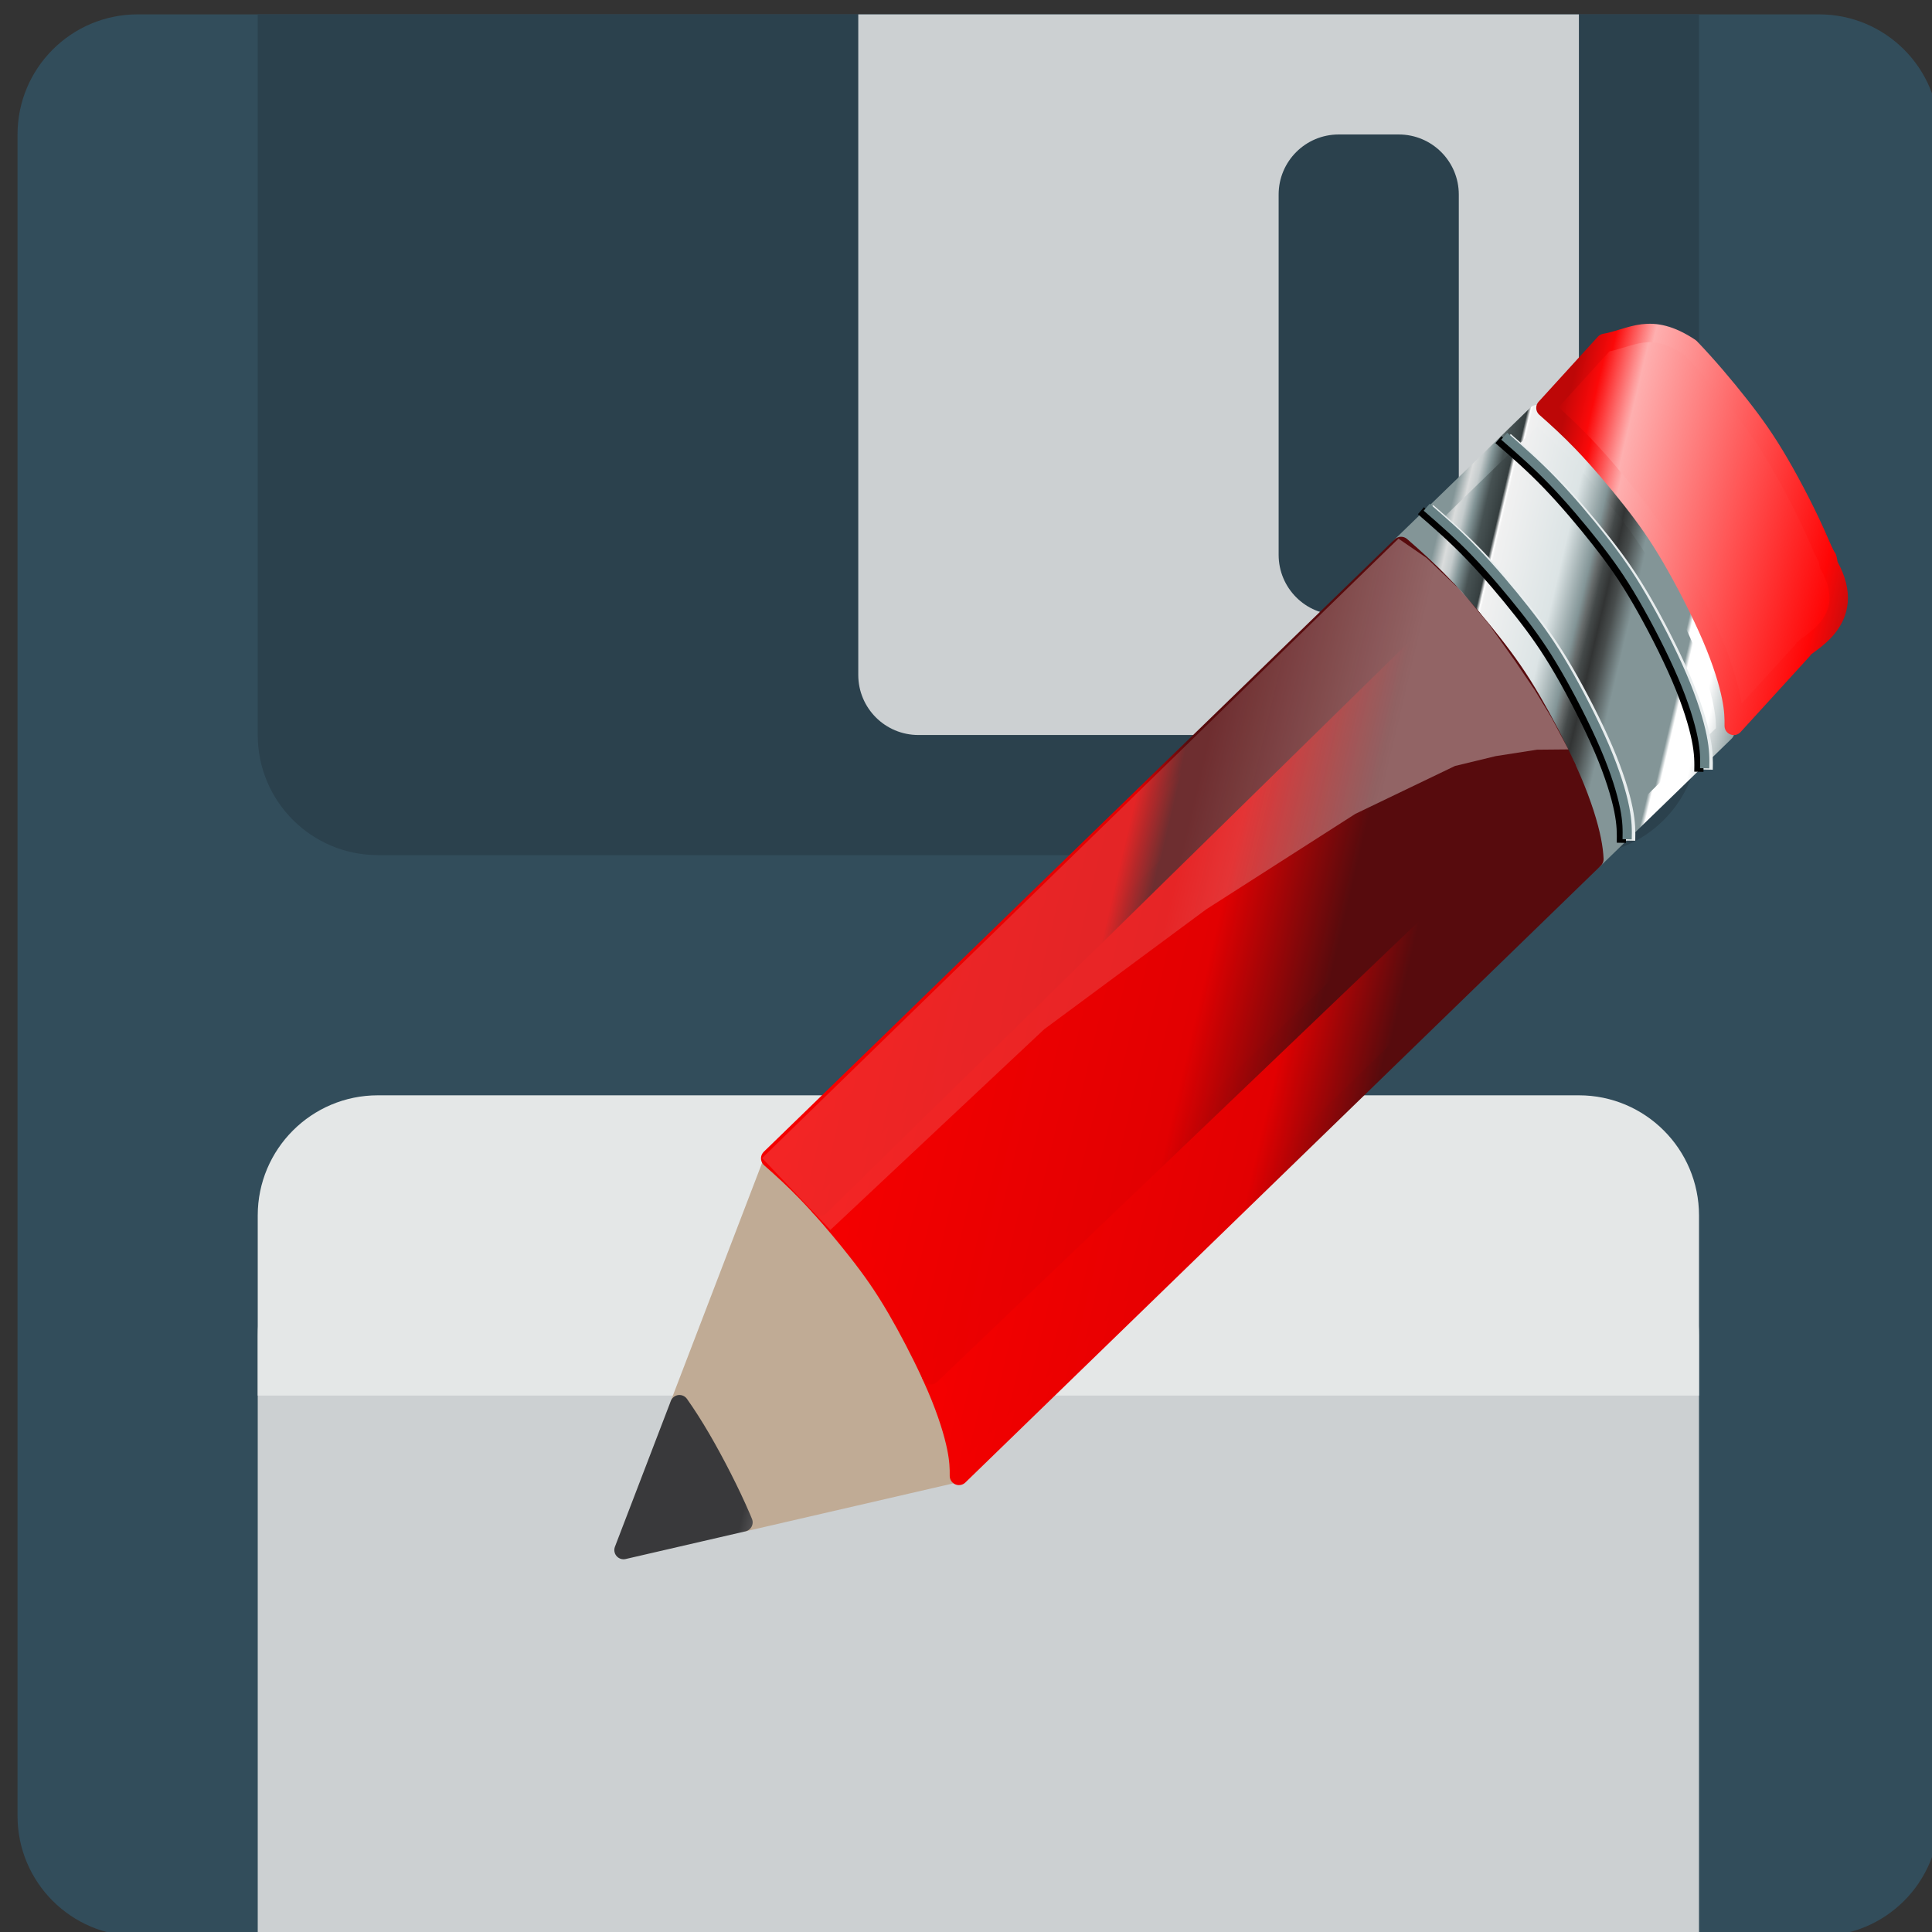 ﻿<?xml version="1.0" encoding="utf-8"?>
<!DOCTYPE svg PUBLIC "-//W3C//DTD SVG 1.1//EN" "http://www.w3.org/Graphics/SVG/1.1/DTD/svg11.dtd">
<svg x="0" y="0" width="32" height="32" viewBox="0, 0, 755.905, 755.905" preserveAspectRatio="xMidYMid" font-size="0" id="svg848" xml:space="default" xmlns="http://www.w3.org/2000/svg" xmlns:xlink="http://www.w3.org/1999/xlink" xmlns:xml="http://www.w3.org/XML/1998/namespace" version="1.1">
  <rect x="0" y="0" width="755.905" height="755.905" fill="#333333" stroke="none"/>
  <defs id="defs842" xml:space="default">
    <linearGradient x1="191.48" y1="166.35" x2="228.939" y2="166.35" gradientUnits="userSpaceOnUse" gradientTransform="scale(0.9, 1.111)" id="SVGID_Fill9_" xml:space="preserve">
      <stop offset="21.121%" stop-color="#C0AB95" stop-opacity="1" id="stop102" xml:space="preserve" />
      <stop offset="57.328%" stop-color="#F2D7BA" stop-opacity="1" id="stop104" xml:space="preserve" />
      <stop offset="84.052%" stop-color="#C0AB95" stop-opacity="1" id="stop106" xml:space="preserve" />
    </linearGradient>
    <linearGradient x1="190.468" y1="166.036" x2="225.717" y2="166.036" gradientUnits="userSpaceOnUse" gradientTransform="scale(0.9, 1.111)" id="SVGID_Stroke1_" xml:space="preserve">
      <stop offset="21.121%" stop-color="#C0AB95" stop-opacity="1" id="stop95" xml:space="preserve" />
      <stop offset="57.328%" stop-color="#F2D7BA" stop-opacity="1" id="stop97" xml:space="preserve" />
      <stop offset="84.052%" stop-color="#C0AB95" stop-opacity="1" id="stop99" xml:space="preserve" />
    </linearGradient>
    <linearGradient x1="176.417" y1="171.15" x2="194.36" y2="171.15" gradientUnits="userSpaceOnUse" gradientTransform="scale(0.862, 1.16)" id="SVGID_Fill10_" xml:space="preserve">
      <stop offset="0%" stop-color="#39393B" stop-opacity="1" id="stop118" xml:space="preserve" />
      <stop offset="53.448%" stop-color="#AFABAB" stop-opacity="1" id="stop120" xml:space="preserve" />
      <stop offset="100%" stop-color="#39393B" stop-opacity="1" id="stop122" xml:space="preserve" />
    </linearGradient>
    <linearGradient x1="175.311" y1="170.8" x2="190.792" y2="170.8" gradientUnits="userSpaceOnUse" gradientTransform="scale(0.862, 1.16)" id="SVGID_Stroke2_" xml:space="preserve">
      <stop offset="0%" stop-color="#39393B" stop-opacity="1" id="stop111" xml:space="preserve" />
      <stop offset="52.586%" stop-color="#AFABAB" stop-opacity="1" id="stop113" xml:space="preserve" />
      <stop offset="100%" stop-color="#39393B" stop-opacity="1" id="stop115" xml:space="preserve" />
    </linearGradient>
    <linearGradient x1="213.684" y1="67.03" x2="257.3" y2="67.03" gradientUnits="userSpaceOnUse" gradientTransform="scale(0.927, 1.079)" id="SVGID_Fill11_" xml:space="preserve">
      <stop offset="4.978%" stop-color="#839597" stop-opacity="1" id="stop166" xml:space="preserve" />
      <stop offset="8.346%" stop-color="#DADCDC" stop-opacity="1" id="stop168" xml:space="preserve" />
      <stop offset="10.542%" stop-color="#C4CBCC" stop-opacity="1" id="stop170" xml:space="preserve" />
      <stop offset="12.884%" stop-color="#839597" stop-opacity="1" id="stop172" xml:space="preserve" />
      <stop offset="15.959%" stop-color="#475253" stop-opacity="1" id="stop174" xml:space="preserve" />
      <stop offset="19.766%" stop-color="#353E3F" stop-opacity="1" id="stop176" xml:space="preserve" />
      <stop offset="20.644%" stop-color="#FFFFFF" stop-opacity="1" id="stop178" xml:space="preserve" />
      <stop offset="21.23%" stop-color="#F1F1F1" stop-opacity="1" id="stop180" xml:space="preserve" />
      <stop offset="39.092%" stop-color="#DCE4E5" stop-opacity="1" id="stop182" xml:space="preserve" />
      <stop offset="46.706%" stop-color="#839597" stop-opacity="1" id="stop184" xml:space="preserve" />
      <stop offset="48.609%" stop-color="#676C6C" stop-opacity="1" id="stop186" xml:space="preserve" />
      <stop offset="50.512%" stop-color="#444949" stop-opacity="1" id="stop188" xml:space="preserve" />
      <stop offset="52.855%" stop-color="#323434" stop-opacity="1" id="stop190" xml:space="preserve" />
      <stop offset="55.637%" stop-color="#484D4D" stop-opacity="1" id="stop192" xml:space="preserve" />
      <stop offset="60.615%" stop-color="#839597" stop-opacity="1" id="stop194" xml:space="preserve" />
      <stop offset="77.452%" stop-color="#839597" stop-opacity="1" id="stop196" xml:space="preserve" />
      <stop offset="78.624%" stop-color="#FFFFFF" stop-opacity="1" id="stop198" xml:space="preserve" />
      <stop offset="87.262%" stop-color="#FFFFFF" stop-opacity="1" id="stop200" xml:space="preserve" />
      <stop offset="98.536%" stop-color="#839597" stop-opacity="1" id="stop202" xml:space="preserve" />
    </linearGradient>
    <linearGradient x1="214.633" y1="67.452" x2="256.178" y2="67.452" gradientUnits="userSpaceOnUse" gradientTransform="scale(0.927, 1.079)" id="SVGID_Stroke3_" xml:space="preserve">
      <stop offset="4.978%" stop-color="#839597" stop-opacity="1" id="stop127" xml:space="preserve" />
      <stop offset="8.346%" stop-color="#DADCDC" stop-opacity="1" id="stop129" xml:space="preserve" />
      <stop offset="10.542%" stop-color="#C4CBCC" stop-opacity="1" id="stop131" xml:space="preserve" />
      <stop offset="12.884%" stop-color="#839597" stop-opacity="1" id="stop133" xml:space="preserve" />
      <stop offset="15.959%" stop-color="#475253" stop-opacity="1" id="stop135" xml:space="preserve" />
      <stop offset="19.766%" stop-color="#353E3F" stop-opacity="1" id="stop137" xml:space="preserve" />
      <stop offset="20.644%" stop-color="#FFFFFF" stop-opacity="1" id="stop139" xml:space="preserve" />
      <stop offset="21.23%" stop-color="#F1F1F1" stop-opacity="1" id="stop141" xml:space="preserve" />
      <stop offset="39.092%" stop-color="#DCE4E5" stop-opacity="1" id="stop143" xml:space="preserve" />
      <stop offset="46.706%" stop-color="#839597" stop-opacity="1" id="stop145" xml:space="preserve" />
      <stop offset="48.609%" stop-color="#676C6C" stop-opacity="1" id="stop147" xml:space="preserve" />
      <stop offset="50.512%" stop-color="#444949" stop-opacity="1" id="stop149" xml:space="preserve" />
      <stop offset="52.855%" stop-color="#323434" stop-opacity="1" id="stop151" xml:space="preserve" />
      <stop offset="55.637%" stop-color="#484D4D" stop-opacity="1" id="stop153" xml:space="preserve" />
      <stop offset="60.615%" stop-color="#839597" stop-opacity="1" id="stop155" xml:space="preserve" />
      <stop offset="77.452%" stop-color="#839597" stop-opacity="1" id="stop157" xml:space="preserve" />
      <stop offset="78.624%" stop-color="#FFFFFF" stop-opacity="1" id="stop159" xml:space="preserve" />
      <stop offset="87.262%" stop-color="#FFFFFF" stop-opacity="1" id="stop161" xml:space="preserve" />
      <stop offset="98.536%" stop-color="#839597" stop-opacity="1" id="stop163" xml:space="preserve" />
    </linearGradient>
    <linearGradient x1="209.127" y1="100.716" x2="284.607" y2="100.716" gradientUnits="userSpaceOnUse" gradientTransform="scale(0.803, 1.246)" id="SVGID_Fill12_" xml:space="preserve">
      <stop offset="0%" stop-color="#F40000" stop-opacity="1" id="stop214" xml:space="preserve" />
      <stop offset="46.983%" stop-color="#E20001" stop-opacity="1" id="stop216" xml:space="preserve" />
      <stop offset="65.948%" stop-color="#570B0D" stop-opacity="1" id="stop218" xml:space="preserve" />
    </linearGradient>
    <linearGradient x1="210.32" y1="101.002" x2="283.362" y2="101.002" gradientUnits="userSpaceOnUse" gradientTransform="scale(0.803, 1.246)" id="SVGID_Stroke4_" xml:space="preserve">
      <stop offset="0%" stop-color="#F40000" stop-opacity="1" id="stop207" xml:space="preserve" />
      <stop offset="46.983%" stop-color="#E20001" stop-opacity="1" id="stop209" xml:space="preserve" />
      <stop offset="65.948%" stop-color="#570B0D" stop-opacity="1" id="stop211" xml:space="preserve" />
    </linearGradient>
    <linearGradient x1="181.433" y1="92.105" x2="264.677" y2="92.105" gradientUnits="userSpaceOnUse" gradientTransform="scale(0.846, 1.182)" id="SVGID_Fill13_" xml:space="preserve">
      <stop offset="0%" stop-color="#F40000" stop-opacity="1" id="stop230" xml:space="preserve" />
      <stop offset="46.983%" stop-color="#E20001" stop-opacity="1" id="stop232" xml:space="preserve" />
      <stop offset="65.948%" stop-color="#570B0D" stop-opacity="1" id="stop234" xml:space="preserve" />
    </linearGradient>
    <linearGradient x1="182.519" y1="92.454" x2="263.497" y2="92.454" gradientUnits="userSpaceOnUse" gradientTransform="scale(0.846, 1.182)" id="SVGID_Stroke5_" xml:space="preserve">
      <stop offset="0%" stop-color="#F40000" stop-opacity="1" id="stop223" xml:space="preserve" />
      <stop offset="46.983%" stop-color="#E20001" stop-opacity="1" id="stop225" xml:space="preserve" />
      <stop offset="65.948%" stop-color="#570B0D" stop-opacity="1" id="stop227" xml:space="preserve" />
    </linearGradient>
    <linearGradient x1="175.748" y1="84.884" x2="249.334" y2="84.884" gradientUnits="userSpaceOnUse" gradientTransform="scale(0.83, 1.204)" id="SVGID_Fill14_" xml:space="preserve">
      <stop offset="0%" stop-color="#F40000" stop-opacity="1" id="stop246" xml:space="preserve" />
      <stop offset="47.414%" stop-color="#E20001" stop-opacity="1" id="stop248" xml:space="preserve" />
      <stop offset="54.31%" stop-color="#570B0D" stop-opacity="1" id="stop250" xml:space="preserve" />
    </linearGradient>
    <linearGradient x1="176.884" y1="85.221" x2="248.116" y2="85.221" gradientUnits="userSpaceOnUse" gradientTransform="scale(0.83, 1.204)" id="SVGID_Stroke6_" xml:space="preserve">
      <stop offset="0%" stop-color="#F40000" stop-opacity="1" id="stop239" xml:space="preserve" />
      <stop offset="47.414%" stop-color="#E20001" stop-opacity="1" id="stop241" xml:space="preserve" />
      <stop offset="54.31%" stop-color="#570B0D" stop-opacity="1" id="stop243" xml:space="preserve" />
    </linearGradient>
    <linearGradient x1="159.546" y1="93.402" x2="241.199" y2="93.402" gradientUnits="userSpaceOnUse" gradientTransform="scale(0.928, 1.078)" id="SVGID_Fill15_" xml:space="preserve">
      <stop offset="43.535%" stop-color="#EEEBEB" stop-opacity="0.157" id="stop255" xml:space="preserve" />
      <stop offset="69.828%" stop-color="#EEEEEE" stop-opacity="0.392" id="stop257" xml:space="preserve" />
    </linearGradient>
    <linearGradient x1="219.852" y1="54.725" x2="260.34" y2="54.725" gradientUnits="userSpaceOnUse" gradientTransform="scale(0.954, 1.048)" id="SVGID_Fill16_" xml:space="preserve">
      <stop offset="0%" stop-color="#BD0707" stop-opacity="1" id="stop285" xml:space="preserve" />
      <stop offset="9.314%" stop-color="#FC0909" stop-opacity="1" id="stop287" xml:space="preserve" />
      <stop offset="20.588%" stop-color="#FEAFAF" stop-opacity="1" id="stop289" xml:space="preserve" />
      <stop offset="85.784%" stop-color="#FF0606" stop-opacity="1" id="stop291" xml:space="preserve" />
      <stop offset="100%" stop-color="#AF0F0F" stop-opacity="1" id="stop293" xml:space="preserve" />
    </linearGradient>
    <linearGradient x1="220.773" y1="55.241" x2="259.163" y2="55.241" gradientUnits="userSpaceOnUse" gradientTransform="scale(0.954, 1.048)" id="SVGID_Stroke7_" xml:space="preserve">
      <stop offset="0%" stop-color="#BD0707" stop-opacity="1" id="stop274" xml:space="preserve" />
      <stop offset="9.314%" stop-color="#FC0909" stop-opacity="1" id="stop276" xml:space="preserve" />
      <stop offset="20.588%" stop-color="#FEAFAF" stop-opacity="1" id="stop278" xml:space="preserve" />
      <stop offset="85.784%" stop-color="#FF0606" stop-opacity="1" id="stop280" xml:space="preserve" />
      <stop offset="100%" stop-color="#AF0F0F" stop-opacity="1" id="stop282" xml:space="preserve" />
    </linearGradient>
    <linearGradient x1="191.48" y1="166.35" x2="228.939" y2="166.35" gradientUnits="userSpaceOnUse" gradientTransform="scale(0.9, 1.111)" id="SVGID_Fill9_-0" xml:space="preserve">
      <stop offset="21.121%" stop-color="#C0AB95" stop-opacity="1" id="stop102-9" xml:space="preserve" />
      <stop offset="57.328%" stop-color="#F2D7BA" stop-opacity="1" id="stop104-3" xml:space="preserve" />
      <stop offset="84.052%" stop-color="#C0AB95" stop-opacity="1" id="stop106-9" xml:space="preserve" />
    </linearGradient>
    <linearGradient x1="190.468" y1="166.036" x2="225.717" y2="166.036" gradientUnits="userSpaceOnUse" gradientTransform="scale(0.9, 1.111)" id="SVGID_Stroke1_-7" xml:space="preserve">
      <stop offset="21.121%" stop-color="#C0AB95" stop-opacity="1" id="stop95-2" xml:space="preserve" />
      <stop offset="57.328%" stop-color="#F2D7BA" stop-opacity="1" id="stop97-2" xml:space="preserve" />
      <stop offset="84.052%" stop-color="#C0AB95" stop-opacity="1" id="stop99-1" xml:space="preserve" />
    </linearGradient>
    <linearGradient x1="176.417" y1="171.15" x2="194.36" y2="171.15" gradientUnits="userSpaceOnUse" gradientTransform="scale(0.862, 1.16)" id="SVGID_Fill10_-7" xml:space="preserve">
      <stop offset="0%" stop-color="#39393B" stop-opacity="1" id="stop118-3" xml:space="preserve" />
      <stop offset="53.448%" stop-color="#AFABAB" stop-opacity="1" id="stop120-2" xml:space="preserve" />
      <stop offset="100%" stop-color="#39393B" stop-opacity="1" id="stop122-2" xml:space="preserve" />
    </linearGradient>
    <linearGradient x1="175.311" y1="170.8" x2="190.792" y2="170.8" gradientUnits="userSpaceOnUse" gradientTransform="scale(0.862, 1.16)" id="SVGID_Stroke2_-0" xml:space="preserve">
      <stop offset="0%" stop-color="#39393B" stop-opacity="1" id="stop111-5" xml:space="preserve" />
      <stop offset="52.586%" stop-color="#AFABAB" stop-opacity="1" id="stop113-8" xml:space="preserve" />
      <stop offset="100%" stop-color="#39393B" stop-opacity="1" id="stop115-7" xml:space="preserve" />
    </linearGradient>
    <linearGradient x1="213.684" y1="67.03" x2="257.3" y2="67.03" gradientUnits="userSpaceOnUse" gradientTransform="scale(0.927, 1.079)" id="SVGID_Fill11_-2" xml:space="preserve">
      <stop offset="4.978%" stop-color="#839597" stop-opacity="1" id="stop166-7" xml:space="preserve" />
      <stop offset="8.346%" stop-color="#DADCDC" stop-opacity="1" id="stop168-2" xml:space="preserve" />
      <stop offset="10.542%" stop-color="#C4CBCC" stop-opacity="1" id="stop170-0" xml:space="preserve" />
      <stop offset="12.884%" stop-color="#839597" stop-opacity="1" id="stop172-1" xml:space="preserve" />
      <stop offset="15.959%" stop-color="#475253" stop-opacity="1" id="stop174-7" xml:space="preserve" />
      <stop offset="19.766%" stop-color="#353E3F" stop-opacity="1" id="stop176-7" xml:space="preserve" />
      <stop offset="20.644%" stop-color="#FFFFFF" stop-opacity="1" id="stop178-6" xml:space="preserve" />
      <stop offset="21.23%" stop-color="#F1F1F1" stop-opacity="1" id="stop180-9" xml:space="preserve" />
      <stop offset="39.092%" stop-color="#DCE4E5" stop-opacity="1" id="stop182-0" xml:space="preserve" />
      <stop offset="46.706%" stop-color="#839597" stop-opacity="1" id="stop184-7" xml:space="preserve" />
      <stop offset="48.609%" stop-color="#676C6C" stop-opacity="1" id="stop186-5" xml:space="preserve" />
      <stop offset="50.512%" stop-color="#444949" stop-opacity="1" id="stop188-0" xml:space="preserve" />
      <stop offset="52.855%" stop-color="#323434" stop-opacity="1" id="stop190-8" xml:space="preserve" />
      <stop offset="55.637%" stop-color="#484D4D" stop-opacity="1" id="stop192-7" xml:space="preserve" />
      <stop offset="60.615%" stop-color="#839597" stop-opacity="1" id="stop194-7" xml:space="preserve" />
      <stop offset="77.452%" stop-color="#839597" stop-opacity="1" id="stop196-3" xml:space="preserve" />
      <stop offset="78.624%" stop-color="#FFFFFF" stop-opacity="1" id="stop198-9" xml:space="preserve" />
      <stop offset="87.262%" stop-color="#FFFFFF" stop-opacity="1" id="stop200-8" xml:space="preserve" />
      <stop offset="98.536%" stop-color="#839597" stop-opacity="1" id="stop202-5" xml:space="preserve" />
    </linearGradient>
    <linearGradient x1="214.633" y1="67.452" x2="256.178" y2="67.452" gradientUnits="userSpaceOnUse" gradientTransform="scale(0.927, 1.079)" id="SVGID_Stroke3_-3" xml:space="preserve">
      <stop offset="4.978%" stop-color="#839597" stop-opacity="1" id="stop127-5" xml:space="preserve" />
      <stop offset="8.346%" stop-color="#DADCDC" stop-opacity="1" id="stop129-7" xml:space="preserve" />
      <stop offset="10.542%" stop-color="#C4CBCC" stop-opacity="1" id="stop131-1" xml:space="preserve" />
      <stop offset="12.884%" stop-color="#839597" stop-opacity="1" id="stop133-8" xml:space="preserve" />
      <stop offset="15.959%" stop-color="#475253" stop-opacity="1" id="stop135-2" xml:space="preserve" />
      <stop offset="19.766%" stop-color="#353E3F" stop-opacity="1" id="stop137-7" xml:space="preserve" />
      <stop offset="20.644%" stop-color="#FFFFFF" stop-opacity="1" id="stop139-4" xml:space="preserve" />
      <stop offset="21.23%" stop-color="#F1F1F1" stop-opacity="1" id="stop141-3" xml:space="preserve" />
      <stop offset="39.092%" stop-color="#DCE4E5" stop-opacity="1" id="stop143-6" xml:space="preserve" />
      <stop offset="46.706%" stop-color="#839597" stop-opacity="1" id="stop145-4" xml:space="preserve" />
      <stop offset="48.609%" stop-color="#676C6C" stop-opacity="1" id="stop147-9" xml:space="preserve" />
      <stop offset="50.512%" stop-color="#444949" stop-opacity="1" id="stop149-2" xml:space="preserve" />
      <stop offset="52.855%" stop-color="#323434" stop-opacity="1" id="stop151-5" xml:space="preserve" />
      <stop offset="55.637%" stop-color="#484D4D" stop-opacity="1" id="stop153-8" xml:space="preserve" />
      <stop offset="60.615%" stop-color="#839597" stop-opacity="1" id="stop155-1" xml:space="preserve" />
      <stop offset="77.452%" stop-color="#839597" stop-opacity="1" id="stop157-4" xml:space="preserve" />
      <stop offset="78.624%" stop-color="#FFFFFF" stop-opacity="1" id="stop159-5" xml:space="preserve" />
      <stop offset="87.262%" stop-color="#FFFFFF" stop-opacity="1" id="stop161-5" xml:space="preserve" />
      <stop offset="98.536%" stop-color="#839597" stop-opacity="1" id="stop163-4" xml:space="preserve" />
    </linearGradient>
    <linearGradient x1="209.127" y1="100.716" x2="284.607" y2="100.716" gradientUnits="userSpaceOnUse" gradientTransform="scale(0.803, 1.246)" id="SVGID_Fill12_-7" xml:space="preserve">
      <stop offset="0%" stop-color="#F40000" stop-opacity="1" id="stop214-1" xml:space="preserve" />
      <stop offset="46.983%" stop-color="#E20001" stop-opacity="1" id="stop216-4" xml:space="preserve" />
      <stop offset="65.948%" stop-color="#570B0D" stop-opacity="1" id="stop218-0" xml:space="preserve" />
    </linearGradient>
    <linearGradient x1="210.32" y1="101.002" x2="283.362" y2="101.002" gradientUnits="userSpaceOnUse" gradientTransform="scale(0.803, 1.246)" id="SVGID_Stroke4_-3" xml:space="preserve">
      <stop offset="0%" stop-color="#F40000" stop-opacity="1" id="stop207-1" xml:space="preserve" />
      <stop offset="46.983%" stop-color="#E20001" stop-opacity="1" id="stop209-3" xml:space="preserve" />
      <stop offset="65.948%" stop-color="#570B0D" stop-opacity="1" id="stop211-6" xml:space="preserve" />
    </linearGradient>
    <linearGradient x1="181.433" y1="92.105" x2="264.677" y2="92.105" gradientUnits="userSpaceOnUse" gradientTransform="scale(0.846, 1.182)" id="SVGID_Fill13_-4" xml:space="preserve">
      <stop offset="0%" stop-color="#F40000" stop-opacity="1" id="stop230-2" xml:space="preserve" />
      <stop offset="46.983%" stop-color="#E20001" stop-opacity="1" id="stop232-0" xml:space="preserve" />
      <stop offset="65.948%" stop-color="#570B0D" stop-opacity="1" id="stop234-5" xml:space="preserve" />
    </linearGradient>
    <linearGradient x1="182.519" y1="92.454" x2="263.497" y2="92.454" gradientUnits="userSpaceOnUse" gradientTransform="scale(0.846, 1.182)" id="SVGID_Stroke5_-0" xml:space="preserve">
      <stop offset="0%" stop-color="#F40000" stop-opacity="1" id="stop223-2" xml:space="preserve" />
      <stop offset="46.983%" stop-color="#E20001" stop-opacity="1" id="stop225-9" xml:space="preserve" />
      <stop offset="65.948%" stop-color="#570B0D" stop-opacity="1" id="stop227-0" xml:space="preserve" />
    </linearGradient>
    <linearGradient x1="175.748" y1="84.884" x2="249.334" y2="84.884" gradientUnits="userSpaceOnUse" gradientTransform="scale(0.83, 1.204)" id="SVGID_Fill14_-2" xml:space="preserve">
      <stop offset="0%" stop-color="#F40000" stop-opacity="1" id="stop246-8" xml:space="preserve" />
      <stop offset="47.414%" stop-color="#E20001" stop-opacity="1" id="stop248-0" xml:space="preserve" />
      <stop offset="54.31%" stop-color="#570B0D" stop-opacity="1" id="stop250-6" xml:space="preserve" />
    </linearGradient>
    <linearGradient x1="176.884" y1="85.221" x2="248.116" y2="85.221" gradientUnits="userSpaceOnUse" gradientTransform="scale(0.83, 1.204)" id="SVGID_Stroke6_-3" xml:space="preserve">
      <stop offset="0%" stop-color="#F40000" stop-opacity="1" id="stop239-9" xml:space="preserve" />
      <stop offset="47.414%" stop-color="#E20001" stop-opacity="1" id="stop241-8" xml:space="preserve" />
      <stop offset="54.31%" stop-color="#570B0D" stop-opacity="1" id="stop243-7" xml:space="preserve" />
    </linearGradient>
    <linearGradient x1="159.546" y1="93.402" x2="241.199" y2="93.402" gradientUnits="userSpaceOnUse" gradientTransform="scale(0.928, 1.078)" id="SVGID_Fill15_-0" xml:space="preserve">
      <stop offset="43.535%" stop-color="#EEEBEB" stop-opacity="0.157" id="stop255-1" xml:space="preserve" />
      <stop offset="69.828%" stop-color="#EEEEEE" stop-opacity="0.392" id="stop257-1" xml:space="preserve" />
    </linearGradient>
    <linearGradient x1="219.852" y1="54.725" x2="260.34" y2="54.725" gradientUnits="userSpaceOnUse" gradientTransform="scale(0.954, 1.048)" id="SVGID_Fill16_-7" xml:space="preserve">
      <stop offset="0%" stop-color="#BD0707" stop-opacity="1" id="stop285-5" xml:space="preserve" />
      <stop offset="9.314%" stop-color="#FC0909" stop-opacity="1" id="stop287-5" xml:space="preserve" />
      <stop offset="20.588%" stop-color="#FEAFAF" stop-opacity="1" id="stop289-0" xml:space="preserve" />
      <stop offset="85.784%" stop-color="#FF0606" stop-opacity="1" id="stop291-6" xml:space="preserve" />
      <stop offset="100%" stop-color="#AF0F0F" stop-opacity="1" id="stop293-2" xml:space="preserve" />
    </linearGradient>
    <linearGradient x1="220.773" y1="55.241" x2="259.163" y2="55.241" gradientUnits="userSpaceOnUse" gradientTransform="scale(0.954, 1.048)" id="SVGID_Stroke7_-8" xml:space="preserve">
      <stop offset="0%" stop-color="#BD0707" stop-opacity="1" id="stop274-4" xml:space="preserve" />
      <stop offset="9.314%" stop-color="#FC0909" stop-opacity="1" id="stop276-2" xml:space="preserve" />
      <stop offset="20.588%" stop-color="#FEAFAF" stop-opacity="1" id="stop278-2" xml:space="preserve" />
      <stop offset="85.784%" stop-color="#FF0606" stop-opacity="1" id="stop280-4" xml:space="preserve" />
      <stop offset="100%" stop-color="#AF0F0F" stop-opacity="1" id="stop282-7" xml:space="preserve" />
    </linearGradient>
  </defs>
  <namedview id="base" xml:space="default" />
  <g transform="translate(0, -97)" id="layer1" xml:space="default">
    <g transform="matrix(2.685, 0, 0, 2.685, 6.857, 102.62)" id="g12" xml:space="preserve">
      <path d="M17.502 0 L262.526 0 C272.187 0 280.028 7.832 280.028 17.502 L280.028 262.526 C280.028 272.196 272.187 280.028 262.526 280.028 L17.502 280.028 C7.841 280.027 0 272.195 0 262.526 L0 17.502 C0 7.841 7.841 0 17.502 0 z" id="path2" xml:space="preserve" connector-curvature="0" style="fill:#324D5B;" />
      <path d="M52.505 175.017 L227.522 175.017 C237.183 175.017 245.024 182.858 245.024 192.519 L245.024 280.028 L35.003 280.028 L35.003 192.519 C35.003 182.858 42.844 175.017 52.505 175.017 z" id="path4" xml:space="preserve" connector-curvature="0" style="fill:#CCD0D2;" />
      <path d="M52.505 157.515 L227.522 157.515 C237.183 157.515 245.024 165.356 245.024 175.017 L245.024 201.27 L35.003 201.27 L35.003 175.017 C35.003 165.356 42.844 157.515 52.505 157.515 z" id="path6" xml:space="preserve" connector-curvature="0" style="fill:#E4E7E7;" />
      <path d="M245.024 0 L245.024 105.01 C245.024 114.68 237.183 122.512 227.522 122.512 L52.505 122.512 C42.844 122.512 35.003 114.68 35.003 105.01 L35.003 0 z" id="path8" xml:space="preserve" connector-curvature="0" style="fill:#2B414D;" />
      <path d="M122.512 0 L122.512 96.259 C122.512 101.089 126.432 105.01 131.263 105.01 L218.772 105.01 C223.611 105.01 227.523 101.09 227.523 96.259 L227.523 0 z M210.021 78.758 C210.021 83.588 206.109 87.509 201.27 87.509 L192.519 87.509 C187.68 87.509 183.768 83.589 183.768 78.758 L183.768 26.253 C183.768 21.423 187.68 17.502 192.519 17.502 L201.27 17.502 C206.109 17.502 210.021 21.422 210.021 26.253 z" id="path10" xml:space="preserve" connector-curvature="0" style="fill:#CCD0D2;" />
    </g>
    <g transform="matrix(3.51, 0.827, -0.827, 3.51, -77.675, -124.578)" id="g298" xml:space="preserve">
      <linearGradient x1="0.928" y1="0.666" x2="1.888" y2="0.666" gradientUnits="objectBoundingBox" gradientTransform="rotate(-148.559, 0.928, 0.666)" id="linearGradient1222" xml:space="preserve">
        <stop offset="21.121%" stop-color="#C0AB95" stop-opacity="1" id="stop1216" xml:space="preserve" />
        <stop offset="57.328%" stop-color="#F2D7BA" stop-opacity="1" id="stop1218" xml:space="preserve" />
        <stop offset="84.052%" stop-color="#C0AB95" stop-opacity="1" id="stop1220" xml:space="preserve" />
      </linearGradient>
      <linearGradient x1="0.955" y1="0.674" x2="1.976" y2="0.674" gradientUnits="objectBoundingBox" gradientTransform="rotate(-148.247, 0.955, 0.674)" id="linearGradient1230" xml:space="preserve">
        <stop offset="21.121%" stop-color="#C0AB95" stop-opacity="1" id="stop1224" xml:space="preserve" />
        <stop offset="57.328%" stop-color="#F2D7BA" stop-opacity="1" id="stop1226" xml:space="preserve" />
        <stop offset="84.052%" stop-color="#C0AB95" stop-opacity="1" id="stop1228" xml:space="preserve" />
      </linearGradient>
      <path d="M144.93 189.345 C146.932 191.456 149.329 194.261 151.102 196.663 C151.22 196.823 151.336 196.982 151.449 197.14 L172.778 186.617 C172.607 185.902 172.368 185.11 171.872 184.031 C171.198 182.564 170.049 180.565 168.276 178.164 C166.503 175.762 164.106 172.958 162.105 170.847 C160.103 168.736 158.496 167.319 156.47 165.704 C154.445 164.088 151.999 162.273 149.77 160.837 C148.282 159.879 146.891 159.089 145.532 158.354 L141.751 186.255 C142.782 187.17 143.792 188.146 144.93 189.345 z" stroke="url(#SVGID_Stroke1_-7)" stroke-width="2" stroke-linejoin="round" id="path109" xml:space="preserve" connector-curvature="0" style="fill:url(#SVGID_Fill9_-0);" />
      <linearGradient x1="0.909" y1="0.682" x2="1.864" y2="0.682" gradientUnits="objectBoundingBox" gradientTransform="rotate(-140.687, 0.909, 0.682)" id="linearGradient1239" xml:space="preserve">
        <stop offset="0%" stop-color="#39393B" stop-opacity="1" id="stop1233" xml:space="preserve" />
        <stop offset="52.586%" stop-color="#AFABAB" stop-opacity="1" id="stop1235" xml:space="preserve" />
        <stop offset="100%" stop-color="#39393B" stop-opacity="1" id="stop1237" xml:space="preserve" />
      </linearGradient>
      <linearGradient x1="0.977" y1="0.703" x2="2.084" y2="0.703" gradientUnits="objectBoundingBox" gradientTransform="rotate(-139.505, 0.977, 0.703)" id="linearGradient1247" xml:space="preserve">
        <stop offset="0%" stop-color="#39393B" stop-opacity="1" id="stop1241" xml:space="preserve" />
        <stop offset="53.448%" stop-color="#AFABAB" stop-opacity="1" id="stop1243" xml:space="preserve" />
        <stop offset="100%" stop-color="#39393B" stop-opacity="1" id="stop1245" xml:space="preserve" />
      </linearGradient>
      <path d="M141.751 186.255 L139.475 203.047 L151.449 197.14 C151.336 196.982 151.22 196.823 151.102 196.663 C149.329 194.261 146.932 191.456 144.93 189.345 C143.792 188.146 142.782 187.17 141.751 186.255 z" stroke="url(#SVGID_Stroke2_-0)" stroke-width="2" stroke-linejoin="round" id="path125" xml:space="preserve" connector-curvature="0" style="fill:url(#SVGID_Fill10_-7);" />
      <linearGradient x1="0.082" y1="0.282" x2="1.024" y2="0.282" gradientUnits="objectBoundingBox" gradientTransform="rotate(35.327, 0.082, 0.282)" id="linearGradient1288" xml:space="preserve">
        <stop offset="4.978%" stop-color="#839597" stop-opacity="1" id="stop1250" xml:space="preserve" />
        <stop offset="8.346%" stop-color="#DADCDC" stop-opacity="1" id="stop1252" xml:space="preserve" />
        <stop offset="10.542%" stop-color="#C4CBCC" stop-opacity="1" id="stop1254" xml:space="preserve" />
        <stop offset="12.884%" stop-color="#839597" stop-opacity="1" id="stop1256" xml:space="preserve" />
        <stop offset="15.959%" stop-color="#475253" stop-opacity="1" id="stop1258" xml:space="preserve" />
        <stop offset="19.766%" stop-color="#353E3F" stop-opacity="1" id="stop1260" xml:space="preserve" />
        <stop offset="20.644%" stop-color="#FFFFFF" stop-opacity="1" id="stop1262" xml:space="preserve" />
        <stop offset="21.23%" stop-color="#F1F1F1" stop-opacity="1" id="stop1264" xml:space="preserve" />
        <stop offset="39.092%" stop-color="#DCE4E5" stop-opacity="1" id="stop1266" xml:space="preserve" />
        <stop offset="46.706%" stop-color="#839597" stop-opacity="1" id="stop1268" xml:space="preserve" />
        <stop offset="48.609%" stop-color="#676C6C" stop-opacity="1" id="stop1270" xml:space="preserve" />
        <stop offset="50.512%" stop-color="#444949" stop-opacity="1" id="stop1272" xml:space="preserve" />
        <stop offset="52.855%" stop-color="#323434" stop-opacity="1" id="stop1274" xml:space="preserve" />
        <stop offset="55.637%" stop-color="#484D4D" stop-opacity="1" id="stop1276" xml:space="preserve" />
        <stop offset="60.615%" stop-color="#839597" stop-opacity="1" id="stop1278" xml:space="preserve" />
        <stop offset="77.452%" stop-color="#839597" stop-opacity="1" id="stop1280" xml:space="preserve" />
        <stop offset="78.624%" stop-color="#FFFFFF" stop-opacity="1" id="stop1282" xml:space="preserve" />
        <stop offset="87.262%" stop-color="#FFFFFF" stop-opacity="1" id="stop1284" xml:space="preserve" />
        <stop offset="98.536%" stop-color="#839597" stop-opacity="1" id="stop1286" xml:space="preserve" />
      </linearGradient>
      <linearGradient x1="0.06" y1="0.272" x2="1.05" y2="0.272" gradientUnits="objectBoundingBox" gradientTransform="rotate(35.523, 0.06, 0.272)" id="linearGradient1328" xml:space="preserve">
        <stop offset="4.978%" stop-color="#839597" stop-opacity="1" id="stop1290" xml:space="preserve" />
        <stop offset="8.346%" stop-color="#DADCDC" stop-opacity="1" id="stop1292" xml:space="preserve" />
        <stop offset="10.542%" stop-color="#C4CBCC" stop-opacity="1" id="stop1294" xml:space="preserve" />
        <stop offset="12.884%" stop-color="#839597" stop-opacity="1" id="stop1296" xml:space="preserve" />
        <stop offset="15.959%" stop-color="#475253" stop-opacity="1" id="stop1298" xml:space="preserve" />
        <stop offset="19.766%" stop-color="#353E3F" stop-opacity="1" id="stop1300" xml:space="preserve" />
        <stop offset="20.644%" stop-color="#FFFFFF" stop-opacity="1" id="stop1302" xml:space="preserve" />
        <stop offset="21.23%" stop-color="#F1F1F1" stop-opacity="1" id="stop1304" xml:space="preserve" />
        <stop offset="39.092%" stop-color="#DCE4E5" stop-opacity="1" id="stop1306" xml:space="preserve" />
        <stop offset="46.706%" stop-color="#839597" stop-opacity="1" id="stop1308" xml:space="preserve" />
        <stop offset="48.609%" stop-color="#676C6C" stop-opacity="1" id="stop1310" xml:space="preserve" />
        <stop offset="50.512%" stop-color="#444949" stop-opacity="1" id="stop1312" xml:space="preserve" />
        <stop offset="52.855%" stop-color="#323434" stop-opacity="1" id="stop1314" xml:space="preserve" />
        <stop offset="55.637%" stop-color="#484D4D" stop-opacity="1" id="stop1316" xml:space="preserve" />
        <stop offset="60.615%" stop-color="#839597" stop-opacity="1" id="stop1318" xml:space="preserve" />
        <stop offset="77.452%" stop-color="#839597" stop-opacity="1" id="stop1320" xml:space="preserve" />
        <stop offset="78.624%" stop-color="#FFFFFF" stop-opacity="1" id="stop1322" xml:space="preserve" />
        <stop offset="87.262%" stop-color="#FFFFFF" stop-opacity="1" id="stop1324" xml:space="preserve" />
        <stop offset="98.536%" stop-color="#839597" stop-opacity="1" id="stop1326" xml:space="preserve" />
      </linearGradient>
      <path d="M201.959 80.746 C204.188 82.182 206.634 83.997 208.66 85.612 C210.686 87.228 212.292 88.644 214.294 90.755 C216.296 92.866 218.692 95.671 220.466 98.072 C222.238 100.474 223.387 102.472 224.061 103.939 C224.422 104.724 224.647 105.357 224.809 105.919 L235.462 89.257 C235.281 88.438 235.054 87.565 234.469 86.293 C233.794 84.826 232.646 82.827 230.873 80.426 C229.1 78.024 226.703 75.22 224.701 73.109 C222.699 70.998 221.093 69.581 219.067 67.966 C217.041 66.35 214.596 64.535 212.366 63.099 C210.71 62.031 209.172 61.172 207.665 60.367 L196.604 77.666 C198.322 78.574 200.062 79.523 201.959 80.746 z" stroke="url(#SVGID_Stroke3_-3)" stroke-width="2" stroke-linejoin="round" id="path205" xml:space="preserve" connector-curvature="0" style="fill:url(#SVGID_Fill11_-2);" />
      <linearGradient x1="0.037" y1="0.325" x2="1.027" y2="0.325" gradientUnits="objectBoundingBox" gradientTransform="rotate(42.26, 0.037, 0.325)" id="linearGradient1337" xml:space="preserve">
        <stop offset="0%" stop-color="#F40000" stop-opacity="1" id="stop1331" xml:space="preserve" />
        <stop offset="46.983%" stop-color="#E20001" stop-opacity="1" id="stop1333" xml:space="preserve" />
        <stop offset="65.948%" stop-color="#570B0D" stop-opacity="1" id="stop1335" xml:space="preserve" />
      </linearGradient>
      <linearGradient x1="0.021" y1="0.322" x2="1.044" y2="0.322" gradientUnits="objectBoundingBox" gradientTransform="rotate(42.613, 0.021, 0.322)" id="linearGradient1345" xml:space="preserve">
        <stop offset="0%" stop-color="#F40000" stop-opacity="1" id="stop1339" xml:space="preserve" />
        <stop offset="46.983%" stop-color="#E20001" stop-opacity="1" id="stop1341" xml:space="preserve" />
        <stop offset="65.948%" stop-color="#570B0D" stop-opacity="1" id="stop1343" xml:space="preserve" />
      </linearGradient>
      <path d="M168.479 178.121 C170.252 180.522 171.401 182.521 172.075 183.987 C172.641 185.218 172.873 186.075 173.05 186.871 L224.809 105.919 C224.647 105.357 224.422 104.724 224.061 103.939 C223.387 102.472 222.238 100.474 220.466 98.072 C220.187 97.696 219.894 97.309 219.589 96.917 L167.579 176.934 C167.892 177.337 168.194 177.734 168.479 178.121 z" stroke="url(#SVGID_Stroke4_-3)" stroke-width="2" stroke-linejoin="round" id="path221" xml:space="preserve" connector-curvature="0" style="fill:url(#SVGID_Fill12_-7);" />
      <linearGradient x1="0.054" y1="0.298" x2="1.033" y2="0.298" gradientUnits="objectBoundingBox" gradientTransform="rotate(41.501, 0.054, 0.298)" id="linearGradient1354" xml:space="preserve">
        <stop offset="0%" stop-color="#F40000" stop-opacity="1" id="stop1348" xml:space="preserve" />
        <stop offset="46.983%" stop-color="#E20001" stop-opacity="1" id="stop1350" xml:space="preserve" />
        <stop offset="65.948%" stop-color="#570B0D" stop-opacity="1" id="stop1352" xml:space="preserve" />
      </linearGradient>
      <linearGradient x1="0.04" y1="0.293" x2="1.047" y2="0.293" gradientUnits="objectBoundingBox" gradientTransform="rotate(41.738, 0.04, 0.293)" id="linearGradient1362" xml:space="preserve">
        <stop offset="0%" stop-color="#F40000" stop-opacity="1" id="stop1356" xml:space="preserve" />
        <stop offset="46.983%" stop-color="#E20001" stop-opacity="1" id="stop1358" xml:space="preserve" />
        <stop offset="65.948%" stop-color="#570B0D" stop-opacity="1" id="stop1360" xml:space="preserve" />
      </linearGradient>
      <path d="M156.674 165.661 C158.7 167.276 160.306 168.693 162.308 170.803 C163.987 172.574 165.945 174.834 167.579 176.934 L219.589 96.917 C217.95 94.808 215.982 92.535 214.294 90.755 C212.292 88.644 210.686 87.228 208.66 85.612 C206.849 84.168 204.703 82.565 202.677 81.216 L151.659 161.921 C153.388 163.117 155.15 164.445 156.674 165.661 z" stroke="url(#SVGID_Stroke5_-0)" stroke-width="2" stroke-linejoin="round" id="path237" xml:space="preserve" connector-curvature="0" style="fill:url(#SVGID_Fill13_-4);" />
      <linearGradient x1="0.044" y1="0.301" x2="1.039" y2="0.301" gradientUnits="objectBoundingBox" gradientTransform="rotate(42.569, 0.044, 0.301)" id="linearGradient1371" xml:space="preserve">
        <stop offset="0%" stop-color="#F40000" stop-opacity="1" id="stop1365" xml:space="preserve" />
        <stop offset="47.414%" stop-color="#E20001" stop-opacity="1" id="stop1367" xml:space="preserve" />
        <stop offset="54.31%" stop-color="#570B0D" stop-opacity="1" id="stop1369" xml:space="preserve" />
      </linearGradient>
      <linearGradient x1="0.029" y1="0.296" x2="1.056" y2="0.296" gradientUnits="objectBoundingBox" gradientTransform="rotate(42.876, 0.029, 0.296)" id="linearGradient1379" xml:space="preserve">
        <stop offset="0%" stop-color="#F40000" stop-opacity="1" id="stop1373" xml:space="preserve" />
        <stop offset="47.414%" stop-color="#E20001" stop-opacity="1" id="stop1375" xml:space="preserve" />
        <stop offset="54.31%" stop-color="#570B0D" stop-opacity="1" id="stop1377" xml:space="preserve" />
      </linearGradient>
      <path d="M202.677 81.216 C202.436 81.055 202.196 80.898 201.959 80.746 C200.062 79.523 198.322 78.574 196.604 77.666 L145.22 158.034 C146.743 158.847 148.297 159.714 149.973 160.794 C150.525 161.149 151.091 161.528 151.659 161.921 z" stroke="url(#SVGID_Stroke6_-3)" stroke-width="2" stroke-linejoin="round" id="path253" xml:space="preserve" connector-curvature="0" style="fill:url(#SVGID_Fill14_-2);" />
      <linearGradient x1="0.048" y1="0.272" x2="1.059" y2="0.272" gradientUnits="objectBoundingBox" gradientTransform="rotate(34.227, 0.048, 0.272)" id="linearGradient1386" xml:space="preserve">
        <stop offset="43.535%" stop-color="#EEEBEB" stop-opacity="0.157" id="stop1382" xml:space="preserve" />
        <stop offset="69.828%" stop-color="#EEEEEE" stop-opacity="0.392" id="stop1384" xml:space="preserve" />
      </linearGradient>
      <path d="M196.147 76.954 L144.355 158.207 L153.352 164.097 L170.933 137.591 L185.069 120.883 L198.435 107.098 L207.77 99.557 L211.828 97.502 L216.029 95.796 L219.33 94.986 L216.747 92.039 L214.313 89.56 L211.515 86.986 L207.836 83.749 L204.188 80.989 L199.585 78.291 z" stroke-width="0.2" stroke-linejoin="round" id="path260" xml:space="preserve" connector-curvature="0" style="fill:url(#SVGID_Fill15_-0);" />
      <path d="M197.821 73.446 C199.834 74.504 201.847 75.562 204.076 76.999 C206.306 78.436 208.751 80.251 210.777 81.866 C212.803 83.481 214.409 84.898 216.411 87.009 C218.413 89.12 220.81 91.925 222.583 94.326 C224.355 96.727 225.504 98.726 226.178 100.193 C226.853 101.66 227.052 102.594 227.252 103.53" stroke="#000000" stroke-linejoin="round" id="path262" xml:space="preserve" connector-curvature="0" style="fill:none;" />
      <path d="M198.749 72.987 C200.762 74.046 202.775 75.104 205.005 76.54 C207.234 77.977 209.679 79.792 211.705 81.407 C213.731 83.023 215.338 84.44 217.339 86.55 C219.341 88.661 221.738 91.466 223.511 93.867 C225.284 96.269 226.433 98.267 227.107 99.734 C227.781 101.201 227.98 102.136 228.18 103.071" stroke="#E8EDEE" stroke-linejoin="round" id="path264" xml:space="preserve" connector-curvature="0" style="fill:none;" />
      <path d="M198.346 72.933 C200.36 73.992 202.373 75.05 204.602 76.487 C206.831 77.923 209.277 79.738 211.303 81.353 C213.329 82.969 214.935 84.386 216.937 86.497 C218.938 88.607 221.336 91.412 223.108 93.813 C224.881 96.215 226.03 98.214 226.704 99.68 C227.378 101.147 227.578 102.082 227.777 103.017" stroke="#678185" stroke-linejoin="round" id="path266" xml:space="preserve" connector-curvature="0" style="fill:none;" />
      <path d="M204.241 64.015 C206.255 65.074 208.268 66.132 210.497 67.568 C212.727 69.005 215.172 70.82 217.198 72.435 C219.224 74.051 220.83 75.468 222.832 77.579 C224.834 79.689 227.23 82.494 229.003 84.895 C230.776 87.297 231.925 89.295 232.599 90.762 C233.273 92.229 233.473 93.164 233.672 94.099" stroke="#000000" stroke-linejoin="round" id="path268" xml:space="preserve" connector-curvature="0" style="fill:none;" />
      <path d="M205.17 63.557 C207.183 64.616 209.196 65.674 211.426 67.111 C213.655 68.547 216.1 70.362 218.126 71.978 C220.152 73.593 221.759 75.01 223.76 77.121 C225.762 79.231 228.159 82.036 229.932 84.438 C231.705 86.839 232.854 88.838 233.528 90.304 C234.202 91.771 234.401 92.706 234.601 93.641" stroke="#E8EDEE" stroke-linejoin="round" id="path270" xml:space="preserve" connector-curvature="0" style="fill:none;" />
      <path d="M204.767 63.503 C206.78 64.562 208.794 65.62 211.023 67.057 C213.252 68.493 215.698 70.308 217.724 71.924 C219.749 73.539 221.356 74.956 223.357 77.067 C225.359 79.178 227.756 81.982 229.529 84.383 C231.302 86.785 232.451 88.784 233.125 90.251 C233.799 91.717 233.999 92.652 234.198 93.587" stroke="#678185" stroke-linejoin="round" id="path272" xml:space="preserve" connector-curvature="0" style="fill:none;" />
      <linearGradient x1="0.083" y1="0.243" x2="1.052" y2="0.243" gradientUnits="objectBoundingBox" gradientTransform="rotate(32.738, 0.083, 0.243)" id="linearGradient1405" xml:space="preserve">
        <stop offset="0%" stop-color="#BD0707" stop-opacity="1" id="stop1395" xml:space="preserve" />
        <stop offset="9.314%" stop-color="#FC0909" stop-opacity="1" id="stop1397" xml:space="preserve" />
        <stop offset="20.588%" stop-color="#FEAFAF" stop-opacity="1" id="stop1399" xml:space="preserve" />
        <stop offset="85.784%" stop-color="#FF0606" stop-opacity="1" id="stop1401" xml:space="preserve" />
        <stop offset="100%" stop-color="#AF0F0F" stop-opacity="1" id="stop1403" xml:space="preserve" />
      </linearGradient>
      <linearGradient x1="0.06" y1="0.23" x2="1.082" y2="0.23" gradientUnits="objectBoundingBox" gradientTransform="rotate(32.868, 0.06, 0.23)" id="linearGradient1417" xml:space="preserve">
        <stop offset="0%" stop-color="#BD0707" stop-opacity="1" id="stop1407" xml:space="preserve" />
        <stop offset="9.314%" stop-color="#FC0909" stop-opacity="1" id="stop1409" xml:space="preserve" />
        <stop offset="20.588%" stop-color="#FEAFAF" stop-opacity="1" id="stop1411" xml:space="preserve" />
        <stop offset="85.784%" stop-color="#FF0606" stop-opacity="1" id="stop1413" xml:space="preserve" />
        <stop offset="100%" stop-color="#AF0F0F" stop-opacity="1" id="stop1415" xml:space="preserve" />
      </linearGradient>
      <path d="M213.118 62.224 C215.347 63.661 217.792 65.475 219.818 67.091 C221.844 68.707 223.451 70.124 225.452 72.234 C227.454 74.345 229.851 77.149 231.624 79.551 C233.397 81.953 234.546 83.951 235.22 85.418 C235.805 86.69 236.032 87.563 236.213 88.383 L241.631 78.656 C241.472 78.115 247.14 74.312 242.253 69.038 C241.579 67.571 242.481 69.239 240.708 66.838 C238.935 64.436 236.538 61.632 234.536 59.521 C232.535 57.41 230.928 55.994 228.902 54.378 C226.877 52.762 224.431 50.948 222.202 49.511 C217.302 47.687 215.812 49.977 213.054 51.151 L208.416 59.492 C209.924 60.298 211.461 61.156 213.118 62.224 z" stroke="url(#SVGID_Stroke7_-8)" stroke-width="2" stroke-linejoin="round" id="path296" xml:space="preserve" connector-curvature="0" style="fill:url(#SVGID_Fill16_-7);" />
    </g>
  </g>
</svg>